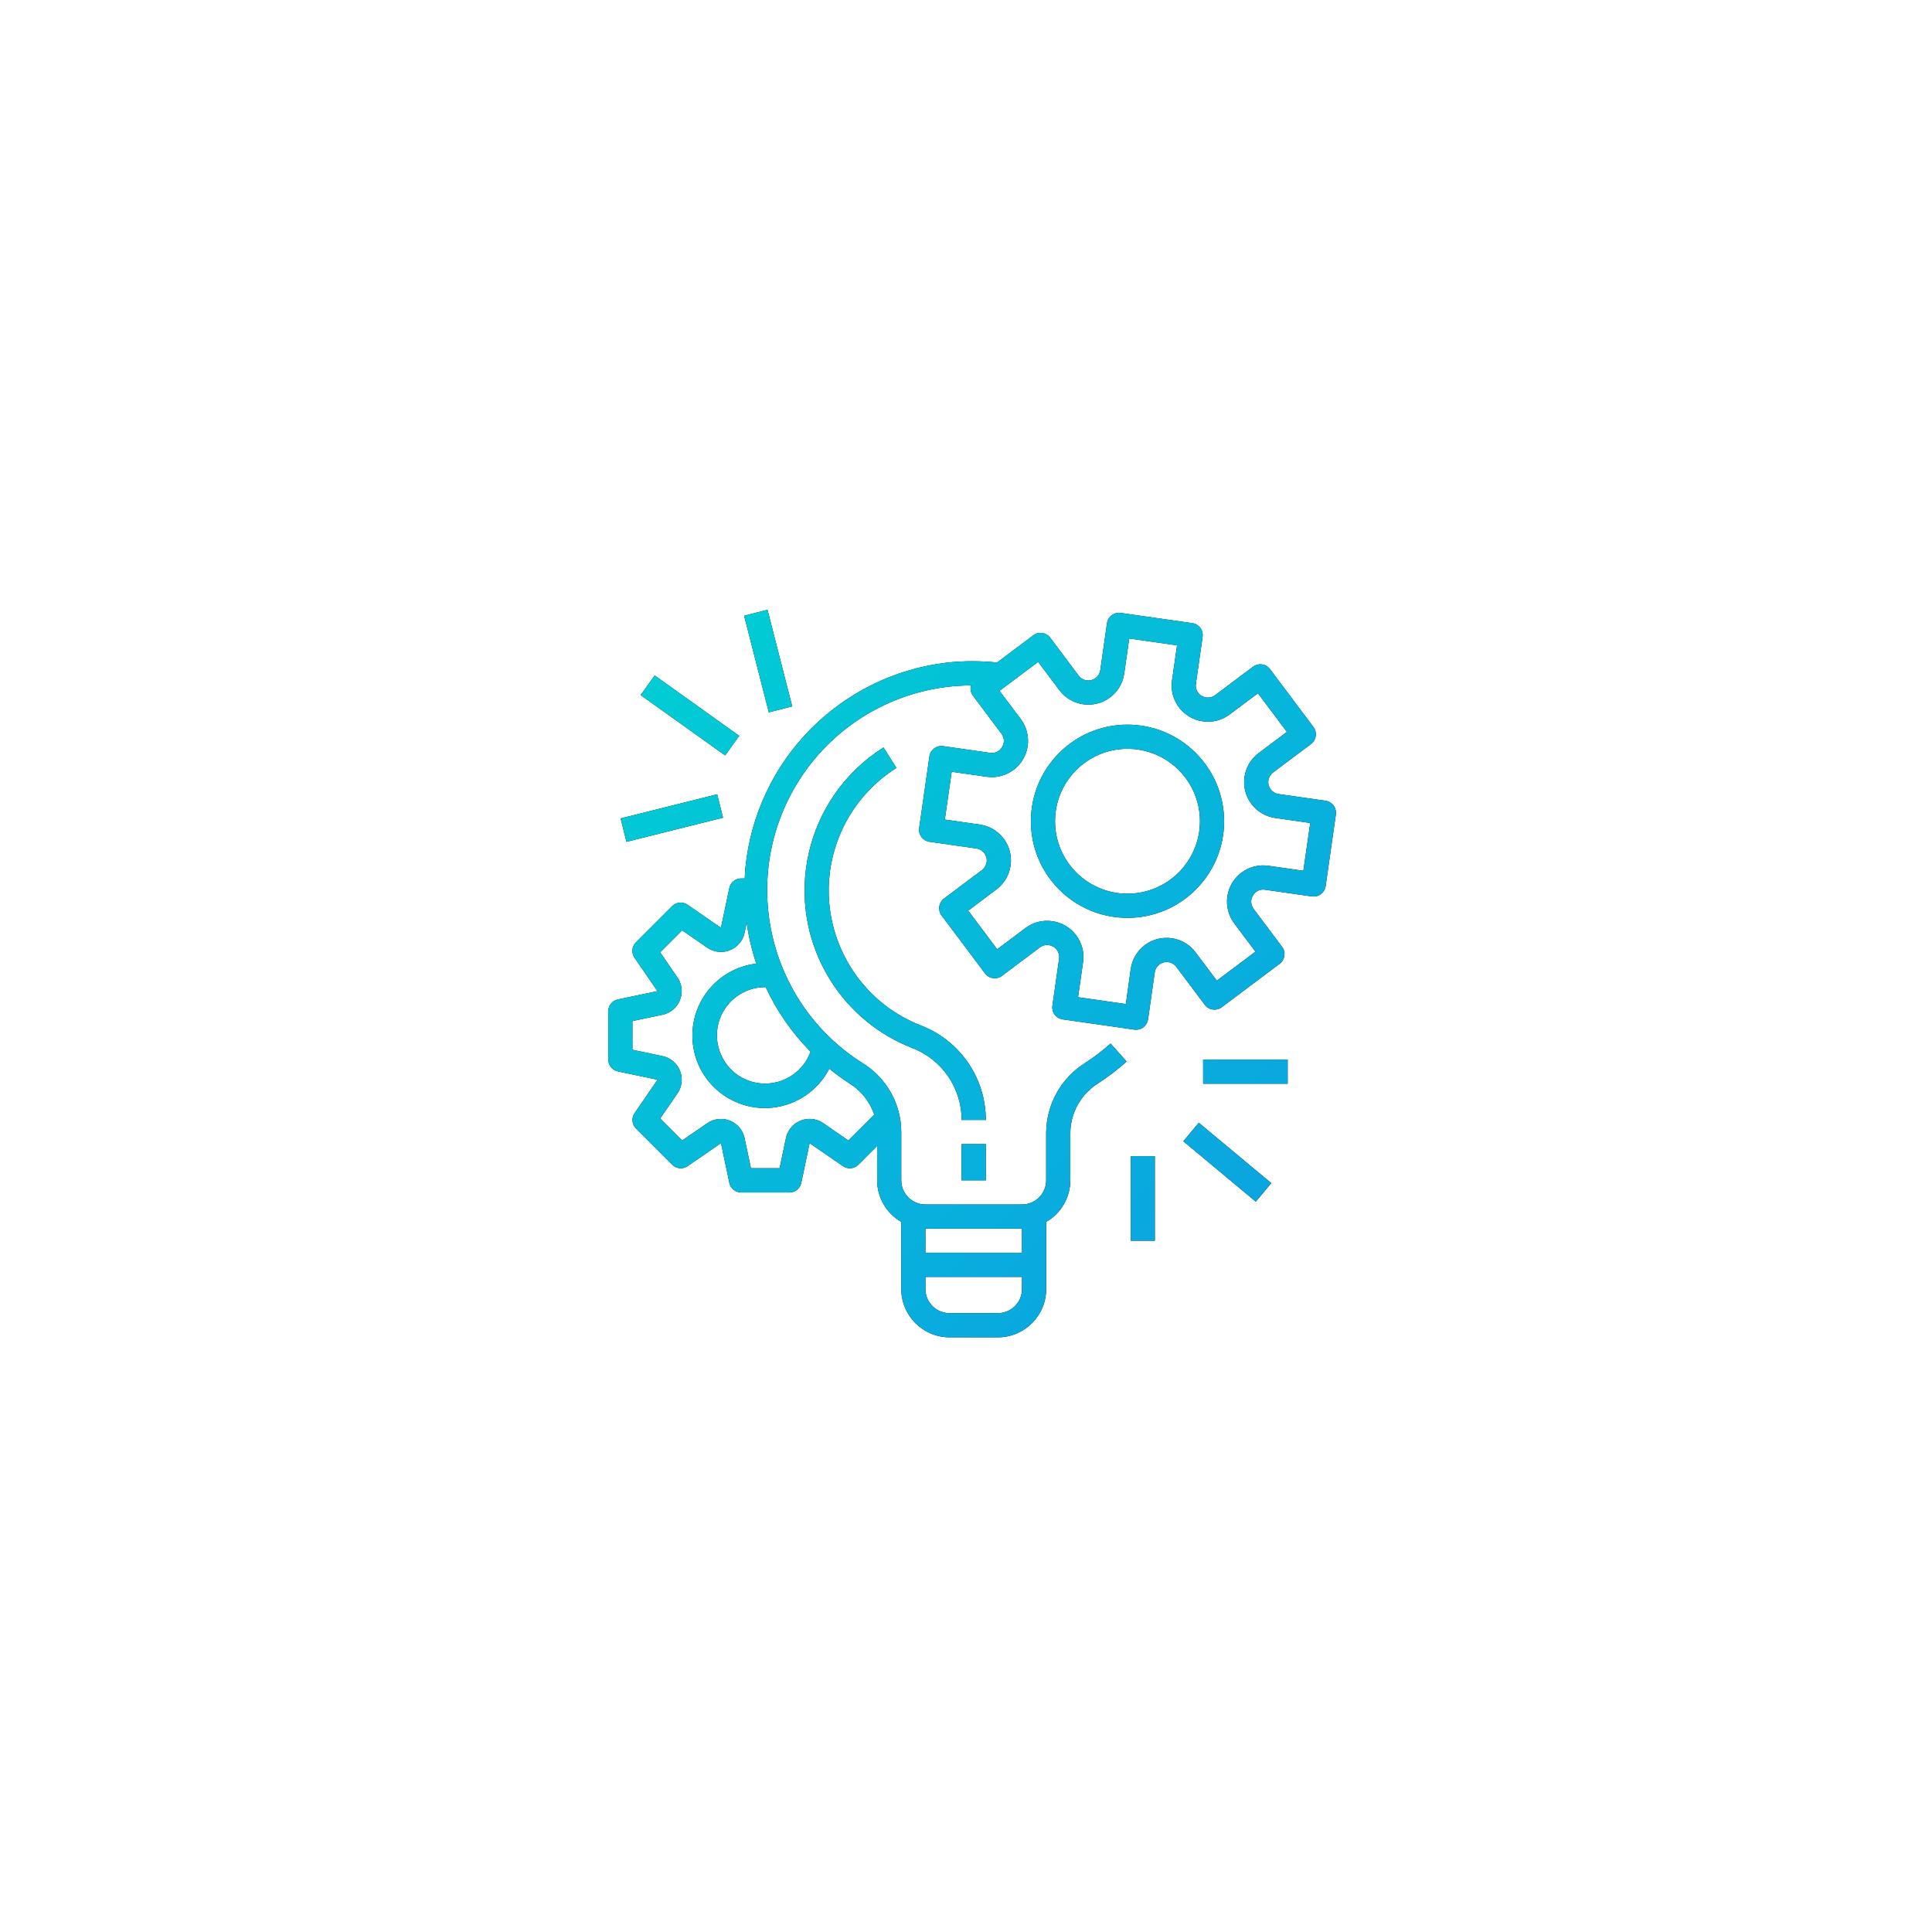 <svg xmlns="http://www.w3.org/2000/svg" xmlns:xlink="http://www.w3.org/1999/xlink" width="128" height="128" viewBox="0 0 128 128">
    <defs>
        <linearGradient id="prefix__c" x1="100%" x2="0%" y1="99.971%" y2=".029%">
            <stop offset="0%" stop-color="#0C9EE2"/>
            <stop offset="100%" stop-color="#00D0D3"/>
        </linearGradient>
        <filter id="prefix__a" width="373.8%" height="373.9%" x="-136.9%" y="-136.9%" filterUnits="objectBoundingBox">
            <feOffset in="SourceAlpha" result="shadowOffsetOuter1"/>
            <feGaussianBlur in="shadowOffsetOuter1" result="shadowBlurOuter1" stdDeviation="22"/>
            <feColorMatrix in="shadowBlurOuter1" values="0 0 0 0 0.063 0 0 0 0 0.114 0 0 0 0 0.443 0 0 0 0.077 0"/>
        </filter>
        <path id="prefix__b" d="M65.848.2l.1.007 4.749.679.1.02c.383.105.637.481.579.885l-.445 3.112c-.03.213.025.428.155.6.267.351.768.42 1.12.153l2.515-1.886c.353-.265.855-.194 1.12.16l2.88 3.84c.265.353.193.855-.16 1.12l-2.515 1.886c-.17.127-.282.317-.312.527-.063.438.241.843.679.905l3.112.444.001.002.1.02c.383.105.637.481.579.885l-.679 4.752-.02.099c-.105.383-.482.638-.885.58l-3.112-.444c-.32-.052-.64.1-.8.384-.17.277-.15.63.048.888l1.885 2.514c.266.354.194.855-.16 1.12l-3.84 2.88c-.353.265-.854.194-1.12-.16l-1.886-2.514c-.127-.17-.317-.282-.527-.312-.438-.063-.843.241-.905.679l-.444 3.112c-.057.394-.394.687-.793.686-.037 0-.075-.002-.113-.007l-4.752-.68-.098-.02c-.384-.105-.638-.481-.58-.885l.444-3.112c.03-.21-.025-.422-.151-.591-.265-.354-.766-.426-1.12-.162l-2.515 1.886c-.354.265-.855.194-1.12-.16l-2.88-3.84c-.265-.353-.194-.855.16-1.12l2.514-1.886c.17-.127.282-.317.312-.527.062-.437-.242-.842-.68-.905l-3.111-.444c-.438-.063-.742-.469-.68-.906l.68-4.751c.063-.438.468-.742.905-.68l3.112.445c.32.047.637-.105.8-.384.17-.278.151-.631-.048-.888L56.161 5.69c-.128-.17-.183-.383-.153-.593.009-.03.02-.058.031-.087-4.646.017-8.96 2.411-11.432 6.345-3.984 6.341-2.074 14.711 4.267 18.695 1.562.973 2.519 2.676 2.537 4.515V37.8c0 .884.717 1.6 1.6 1.6h6.4c.884 0 1.6-.716 1.6-1.6v-3.166c.02-1.876.993-3.612 2.581-4.609.595-.385 1.158-.816 1.686-1.289l1.067 1.192c-.59.528-1.22 1.01-1.883 1.44-1.132.704-1.83 1.934-1.85 3.266v3.166c-.004 1.138-.614 2.188-1.6 2.755V45c0 1.768-1.433 3.2-3.2 3.2h-3.2c-1.768 0-3.2-1.432-3.2-3.2v-4.445c-.987-.567-1.597-1.617-1.6-2.755v-2.28l-1.243 1.247c-.273.272-.702.311-1.02.092l-2.21-1.52-.553 2.63c-.078.37-.404.635-.783.635h-3.2c-.38 0-.706-.268-.782-.64l-.553-2.63-2.21 1.525c-.318.219-.747.18-1.02-.093l-2.4-2.4c-.273-.273-.312-.702-.093-1.02l1.52-2.21-2.63-.553c-.37-.078-.635-.404-.635-.783v-3.2c0-.376.261-.702.629-.783l2.63-.553-1.52-2.21c-.22-.318-.18-.746.092-1.02l2.4-2.4c.273-.272.702-.311 1.02-.092l2.215 1.527.552-2.629c.076-.372.403-.64.783-.64h.24c.011-.225.019-.45.04-.676.695-7.135 6.28-12.815 13.403-13.63 1.088-.115 2.184-.115 3.272 0L60.16 1.69c.354-.265.855-.194 1.12.16l1.886 2.515c.127.17.317.282.527.312.437.062.842-.242.905-.68l.444-3.111.02-.099c.106-.384.482-.638.886-.58zm-6.437 44h-6.4v.8c0 .883.717 1.6 1.6 1.6h3.2c.884 0 1.6-.717 1.6-1.6v-.8zm0-3.2h-6.4v1.6h6.4V41zm8.8-4.8v5.6h-1.6v-5.6h1.6zm2.912-2.216l4.8 4-1.023 1.229-4.8-4 1.023-1.229zM57.011 35.4v2.4h-1.6v-2.4h1.6zM41.171 20.73l-.14.666c-.044.207-.128.404-.248.578-.501.728-1.497.912-2.225.41l-1.664-1.145-1.457 1.455 1.145 1.665c.119.173.202.368.246.573.183.864-.37 1.714-1.234 1.897l-1.994.42v1.9l1.994.42c.208.044.405.129.58.25.727.501.91 1.498.408 2.225l-1.145 1.66 1.457 1.455 1.663-1.142c.174-.12.37-.205.578-.248.865-.182 1.713.371 1.895 1.236l.42 1.994h1.901l.42-1.997c.043-.208.127-.404.248-.579.501-.727 1.497-.91 2.225-.41l1.662 1.146 1.716-1.713c-.287-.846-.856-1.57-1.612-2.047-.474-.306-.93-.639-1.368-.996-.729 1.42-2.116 2.384-3.7 2.573-2.633.314-5.021-1.566-5.335-4.198-.314-2.633 1.566-5.021 4.198-5.335-.294-.883-.506-1.79-.635-2.713zm9.065-11.608l.855 1.354c-1.738 1.094-3.08 2.718-3.828 4.631-1.929 4.939.51 10.506 5.449 12.435 2.592.993 4.302 3.482 4.3 6.257h-1.6c-.001-2.115-1.306-4.011-3.28-4.768-2.232-.871-4.125-2.435-5.402-4.462-3.297-5.234-1.728-12.15 3.506-15.447zM77.011 29.8v1.6h-5.6v-1.6h5.6zM42.431 25H42.4c-1.35-.003-2.556.844-3.013 2.114-.597 1.66.264 3.49 1.925 4.088 1.66.597 3.49-.264 4.088-1.925-1.23-1.244-2.234-2.69-2.97-4.277zM66.513 1.905l-.33 2.32c-.091.63-.428 1.198-.937 1.58-1.06.795-2.565.58-3.36-.48L60.481 3.45l-2.56 1.92 1.41 1.876c.382.51.546 1.15.456 1.78-.188 1.313-1.404 2.224-2.716 2.036l-2.32-.33-.453 3.166 2.32.332c.63.09 1.199.427 1.58.936.796 1.06.58 2.564-.48 3.36l-1.873 1.406 1.92 2.56 1.874-1.406c.51-.382 1.15-.546 1.78-.455 1.313.187 2.224 1.403 2.036 2.715l-.331 2.32 3.167.453.324-2.323c.09-.63.427-1.199.936-1.58 1.06-.796 2.565-.58 3.36.48l1.407 1.874 2.56-1.92-1.406-1.875c-.382-.509-.546-1.15-.456-1.78.187-1.311 1.403-2.223 2.715-2.036l2.32.331.455-3.166-2.32-.331c-.63-.09-1.198-.427-1.58-.936-.795-1.06-.58-2.565.48-3.36l1.875-1.407-1.92-2.56-1.875 1.406c-.509.382-1.149.546-1.779.456-1.312-.187-2.224-1.403-2.037-2.715l.332-2.32-3.168-.452zM66.4 7.61c3.533.004 6.396 2.867 6.4 6.4 0 3.535-2.865 6.4-6.4 6.4s-6.4-2.865-6.4-6.4c0-3.534 2.865-6.4 6.4-6.4zm0 1.6c-2.651 0-4.8 2.15-4.8 4.8 0 2.651 2.149 4.8 4.8 4.8 2.65-.003 4.797-2.15 4.8-4.8 0-2.65-2.149-4.8-4.8-4.8zm-27.184 3.013l.388 1.551-6.4 1.6-.387-1.552 6.4-1.6zm-4.14-7.874l5.599 4-.93 1.301-5.6-4 .93-1.3zM42.55 0l1.637 6.4-1.55.396L41 .396 42.55 0z"/>
    </defs>
    <g fill="none" transform="translate(8.3 40.4)">
        <use fill="#000" filter="url(#prefix__a)" xlink:href="#prefix__b"/>
        <use fill="url(#prefix__c)" xlink:href="#prefix__b"/>
    </g>
</svg>
